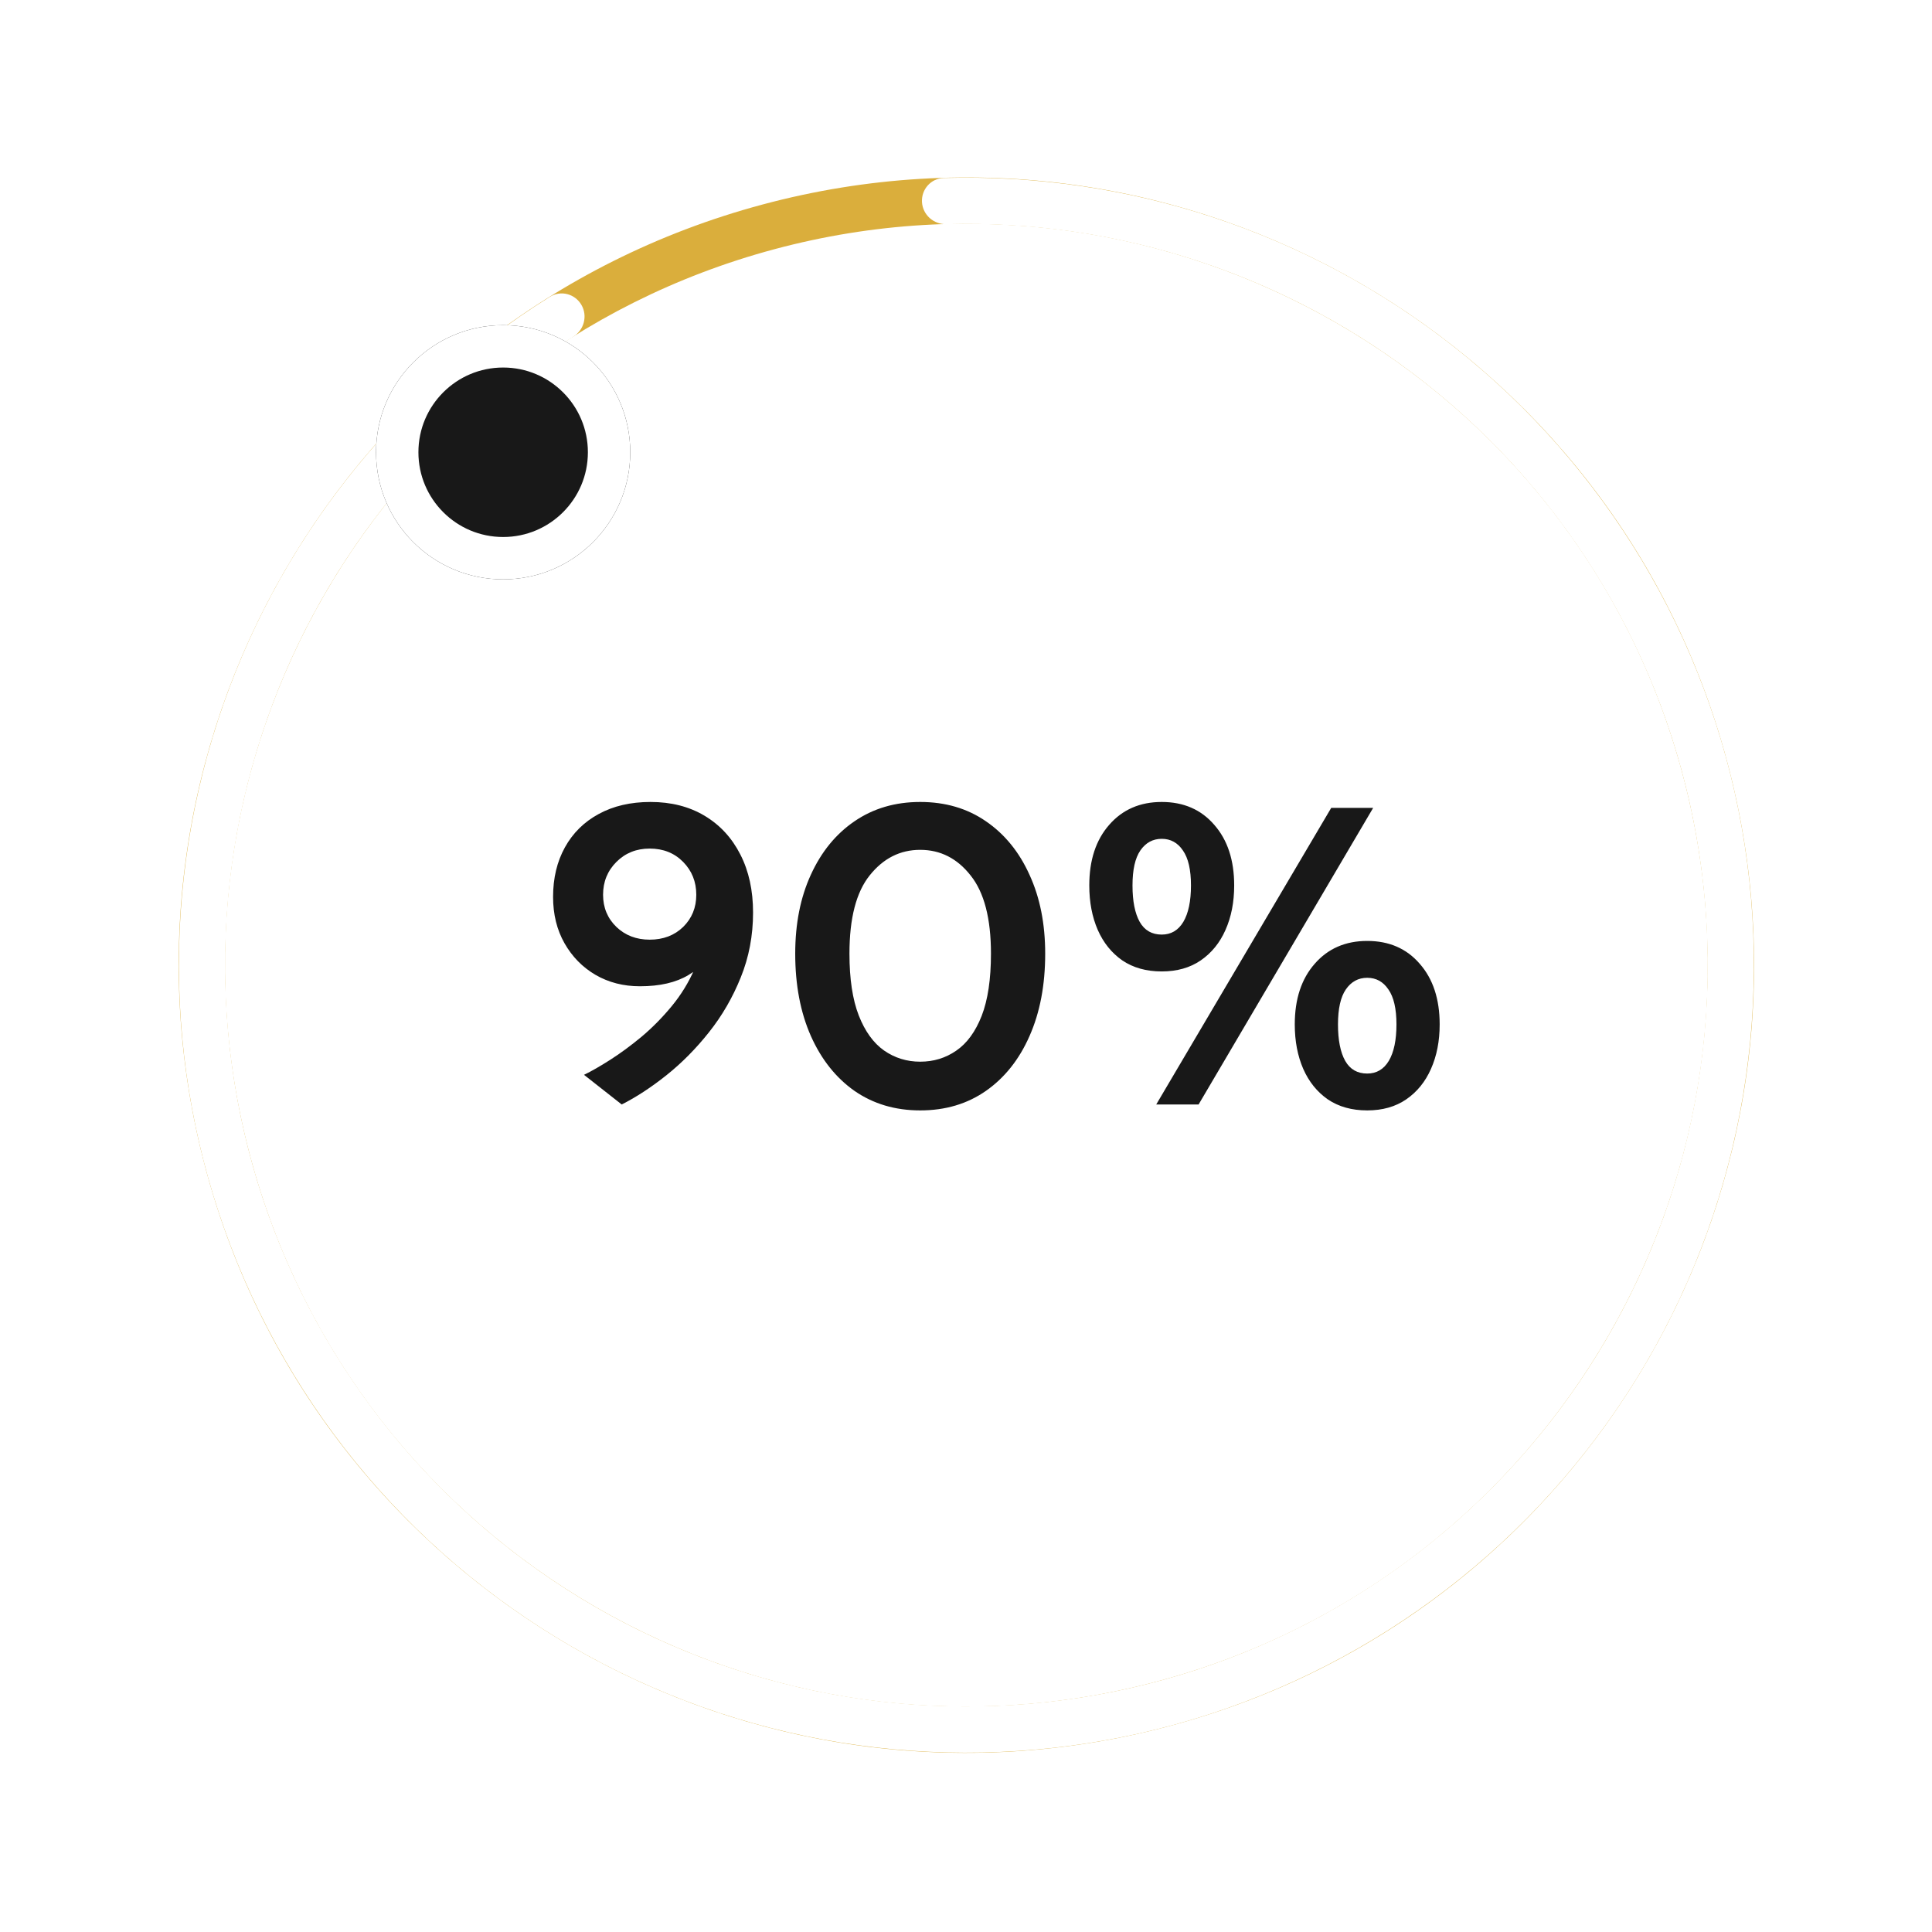 <svg width="228" height="228" viewBox="0 0 228 228" fill="none" xmlns="http://www.w3.org/2000/svg">
<path d="M73.37 130.342L68.92 126.842C69.787 126.425 70.82 125.833 72.02 125.067C73.22 124.3 74.454 123.392 75.72 122.342C76.987 121.275 78.17 120.075 79.27 118.742C80.37 117.408 81.262 115.958 81.945 114.392C82.629 112.825 82.97 111.158 82.97 109.392L84.77 111.592C83.903 113.008 82.728 114.167 81.245 115.067C79.778 115.95 77.87 116.392 75.52 116.392C73.57 116.392 71.82 115.942 70.27 115.042C68.737 114.142 67.52 112.9 66.62 111.317C65.72 109.733 65.27 107.908 65.27 105.842C65.27 103.625 65.737 101.675 66.67 99.992C67.603 98.308 68.928 97 70.645 96.067C72.379 95.117 74.42 94.642 76.77 94.642C79.204 94.642 81.329 95.183 83.145 96.267C84.962 97.35 86.37 98.875 87.37 100.842C88.37 102.792 88.87 105.075 88.87 107.692C88.87 110.408 88.387 112.958 87.42 115.342C86.47 117.708 85.22 119.867 83.67 121.817C82.137 123.75 80.462 125.442 78.645 126.892C76.845 128.325 75.087 129.475 73.37 130.342ZM76.67 110.892C78.27 110.892 79.587 110.392 80.62 109.392C81.653 108.375 82.17 107.108 82.17 105.592C82.17 104.058 81.653 102.767 80.62 101.717C79.587 100.667 78.27 100.142 76.67 100.142C75.103 100.142 73.795 100.667 72.745 101.717C71.695 102.767 71.17 104.058 71.17 105.592C71.17 107.108 71.695 108.375 72.745 109.392C73.795 110.392 75.103 110.892 76.67 110.892ZM108.596 131.042C105.646 131.042 103.063 130.275 100.846 128.742C98.646 127.192 96.93 125.033 95.696 122.267C94.463 119.483 93.846 116.242 93.846 112.542C93.846 109.008 94.463 105.9 95.696 103.217C96.93 100.517 98.646 98.417 100.846 96.917C103.063 95.4 105.646 94.642 108.596 94.642C111.563 94.642 114.146 95.4 116.346 96.917C118.563 98.433 120.28 100.542 121.496 103.242C122.73 105.925 123.346 109.025 123.346 112.542C123.346 116.242 122.73 119.483 121.496 122.267C120.28 125.033 118.563 127.192 116.346 128.742C114.146 130.275 111.563 131.042 108.596 131.042ZM108.596 125.292C110.18 125.292 111.596 124.858 112.846 123.992C114.113 123.125 115.113 121.758 115.846 119.892C116.58 118.008 116.946 115.558 116.946 112.542C116.946 108.392 116.146 105.317 114.546 103.317C112.963 101.3 110.98 100.292 108.596 100.292C106.23 100.292 104.246 101.292 102.646 103.292C101.046 105.275 100.246 108.358 100.246 112.542C100.246 115.525 100.613 117.958 101.346 119.842C102.08 121.708 103.071 123.083 104.321 123.967C105.588 124.85 107.013 125.292 108.596 125.292ZM137.099 114.642C135.282 114.642 133.732 114.208 132.449 113.342C131.182 112.458 130.216 111.258 129.549 109.742C128.882 108.208 128.549 106.458 128.549 104.492C128.549 101.508 129.332 99.125 130.899 97.342C132.466 95.542 134.532 94.642 137.099 94.642C139.682 94.642 141.749 95.542 143.299 97.342C144.866 99.125 145.649 101.508 145.649 104.492C145.649 106.458 145.307 108.208 144.624 109.742C143.957 111.258 142.982 112.458 141.699 113.342C140.432 114.208 138.899 114.642 137.099 114.642ZM137.099 110.292C138.199 110.292 139.049 109.792 139.649 108.792C140.249 107.775 140.549 106.342 140.549 104.492C140.549 102.642 140.232 101.267 139.599 100.367C138.982 99.45 138.149 98.992 137.099 98.992C136.049 98.992 135.207 99.45 134.574 100.367C133.957 101.267 133.649 102.642 133.649 104.492C133.649 106.342 133.932 107.775 134.499 108.792C135.066 109.792 135.932 110.292 137.099 110.292ZM136.449 130.342L157.099 95.342H162.049L141.449 130.342H136.449ZM161.349 131.042C159.532 131.042 157.982 130.608 156.699 129.742C155.432 128.858 154.466 127.658 153.799 126.142C153.132 124.608 152.799 122.858 152.799 120.892C152.799 117.908 153.582 115.525 155.149 113.742C156.716 111.942 158.782 111.042 161.349 111.042C163.932 111.042 165.999 111.942 167.549 113.742C169.116 115.525 169.899 117.908 169.899 120.892C169.899 122.858 169.557 124.608 168.874 126.142C168.207 127.658 167.232 128.858 165.949 129.742C164.682 130.608 163.149 131.042 161.349 131.042ZM161.349 126.692C162.449 126.692 163.299 126.192 163.899 125.192C164.499 124.175 164.799 122.742 164.799 120.892C164.799 119.042 164.482 117.667 163.849 116.767C163.232 115.85 162.399 115.392 161.349 115.392C160.299 115.392 159.457 115.85 158.824 116.767C158.207 117.667 157.899 119.042 157.899 120.892C157.899 122.742 158.182 124.175 158.749 125.192C159.316 126.192 160.182 126.692 161.349 126.692Z" fill="#181818"/>
<path d="M89.992 24.134C139.57 10.85 190.529 40.272 203.813 89.849C217.097 139.426 187.676 190.385 138.099 203.67C88.521 216.954 37.562 187.532 24.278 137.955C10.994 88.378 40.415 37.419 89.992 24.134ZM136.686 198.398C183.352 185.894 211.045 137.927 198.541 91.261C186.037 44.596 138.071 16.902 91.405 29.406C44.739 41.91 17.046 89.877 29.55 136.543C42.054 183.208 90.02 210.902 136.686 198.398Z" fill="#DAAE3C"/>
<path d="M108.806 23.849C108.719 22.344 109.868 21.049 111.374 21.006C133.159 20.379 154.505 27.431 171.652 40.976C189.514 55.085 201.576 75.259 205.551 97.671C209.527 120.084 205.138 143.176 193.219 162.568C181.299 181.959 162.677 196.302 140.885 202.876C119.093 209.45 95.646 207.797 74.991 198.232C54.336 188.666 37.91 171.853 28.829 150.981C19.747 130.109 18.641 106.63 25.721 84.997C32.517 64.229 46.403 46.55 64.9 35.025C66.179 34.228 67.853 34.672 68.612 35.974C69.371 37.276 68.928 38.943 67.65 39.742C50.307 50.592 37.288 67.198 30.908 86.694C24.244 107.057 25.285 129.157 33.833 148.804C42.382 168.45 57.843 184.276 77.285 193.279C96.726 202.283 118.796 203.839 139.309 197.651C159.821 191.463 177.35 177.963 188.569 159.71C199.789 141.457 203.919 119.721 200.178 98.625C196.436 77.528 185.082 58.539 168.269 45.258C152.171 32.542 132.141 25.906 111.692 26.457C110.185 26.498 108.894 25.354 108.806 23.849Z" fill="white"/>
<g filter="url(#filter0_d_3372_481)">
<circle cx="59.378" cy="45.373" r="15" fill="#181818"/>
<circle cx="59.378" cy="45.373" r="12.5" stroke="white" stroke-width="5"/>
</g>
<defs>
<filter id="filter0_d_3372_481" x="36.378" y="30.373" width="46" height="46" filterUnits="userSpaceOnUse" color-interpolation-filters="sRGB">
<feFlood flood-opacity="0" result="BackgroundImageFix"/>
<feColorMatrix in="SourceAlpha" type="matrix" values="0 0 0 0 0 0 0 0 0 0 0 0 0 0 0 0 0 0 127 0" result="hardAlpha"/>
<feOffset dy="8"/>
<feGaussianBlur stdDeviation="4"/>
<feComposite in2="hardAlpha" operator="out"/>
<feColorMatrix type="matrix" values="0 0 0 0 0.963 0 0 0 0 0.919 0 0 0 0 0.81 0 0 0 1 0"/>
<feBlend mode="multiply" in2="BackgroundImageFix" result="effect1_dropShadow_3372_481"/>
<feBlend mode="normal" in="SourceGraphic" in2="effect1_dropShadow_3372_481" result="shape"/>
</filter>
</defs>
</svg>
